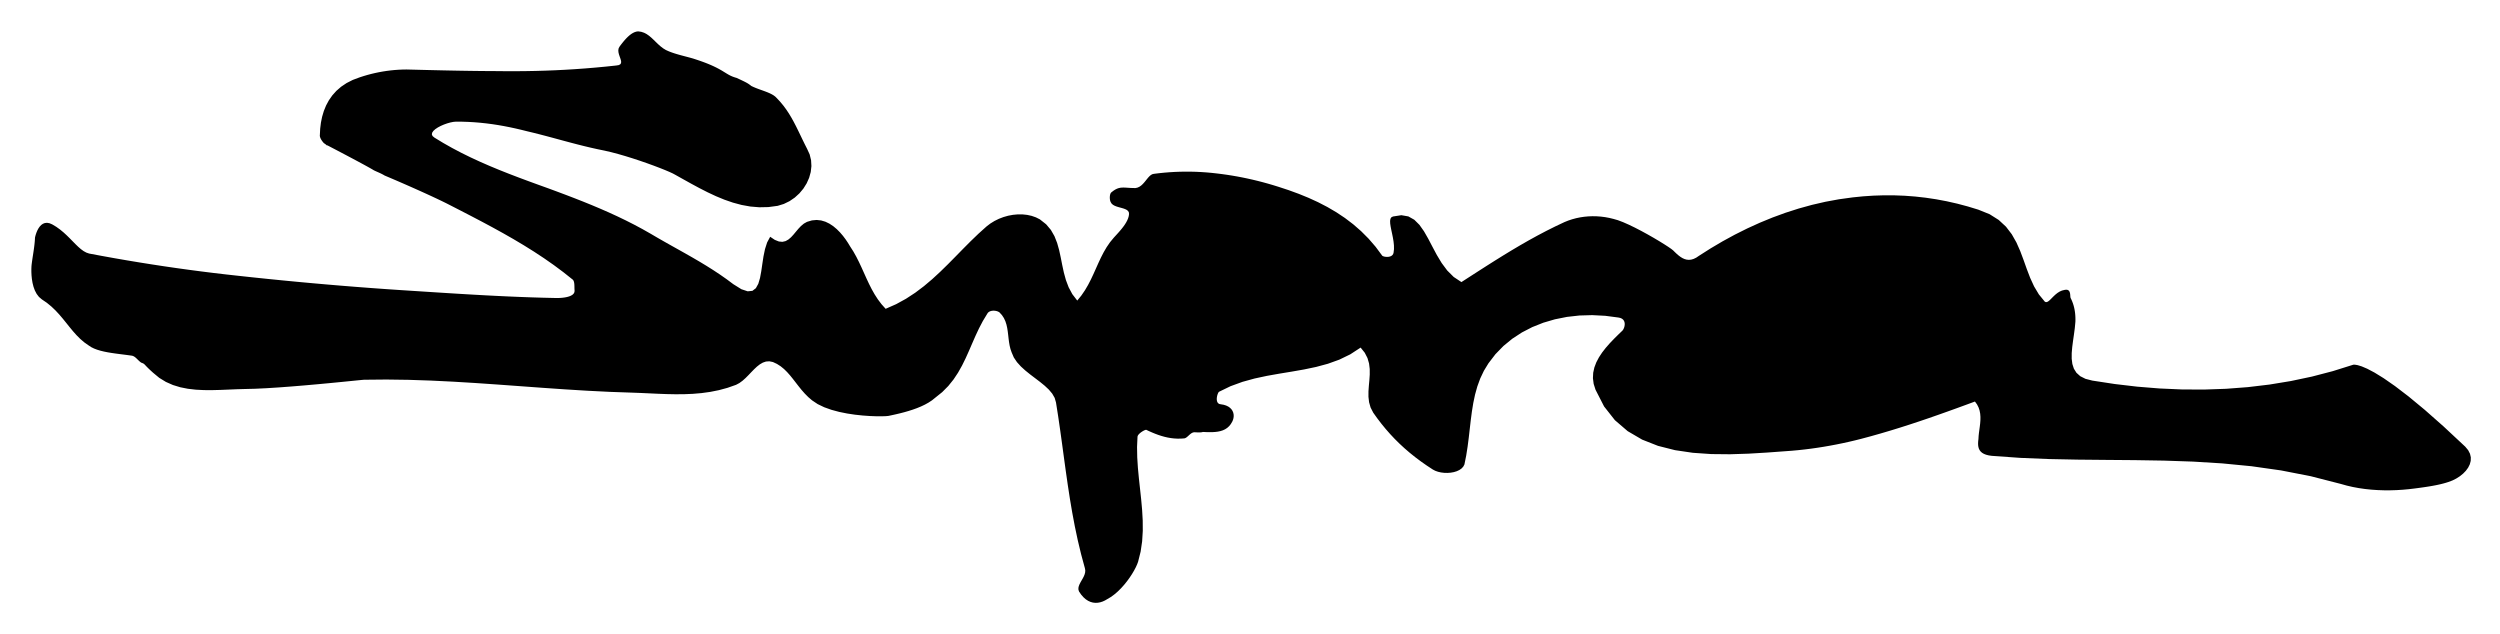 <?xml version="1.0" encoding="UTF-8"?>
<!-- Generator: Blender, SVG Export for Grease Pencil - v1.0 -->
<!DOCTYPE svg PUBLIC "-//W3C//DTD SVG 1.1//EN" "http://www.w3.org/Graphics/SVG/1.1/DTD/svg11.dtd">
<svg version="1.0" x="0px" y="0px" xmlns="http://www.w3.org/2000/svg" width="797px" height="202px" viewBox="0 0 797 202">
	<g id="blender_frame_1">
		<g id="blender_object_GPencil">
			<!--Layer: GP_Layer-->
			<g id="GP_Layer">
				<polygon fill="#000000" stroke="none" fill-opacity="1" points="104.391,46.345 104.286,46.34 104.213,46.333 104.163,46.324 104.127,46.308 104.097,46.284 104.062,46.248 104.015,46.197 103.945,46.13 103.843,46.043 103.701,45.934 103.509,45.799 103.258,45.637 103.097,45.457 102.933,45.262 102.769,45.052 102.611,44.832 102.46,44.603 102.322,44.368 102.201,44.129 102.1,43.889 102.023,43.65 101.974,43.415 101.957,43.187 101.976,42.966 102.075,41.022 102.309,39.103 102.692,37.225 103.233,35.402 103.946,33.65 104.842,31.984 105.932,30.42 107.228,28.972 108.742,27.655 110.485,26.484 112.47,25.475 114.709,24.641 115.917,24.251 117.133,23.893 118.357,23.568 119.588,23.277 120.824,23.018 122.066,22.794 123.312,22.602 124.562,22.444 125.813,22.32 127.066,22.23 128.319,22.174 129.572,22.153 131.931,22.212 134.298,22.271 136.673,22.33 139.054,22.385 141.439,22.439 143.827,22.488 146.215,22.534 148.603,22.574 150.988,22.608 153.37,22.635 155.745,22.655 158.114,22.667 161.274,22.697 164.424,22.7 167.568,22.672 170.711,22.614 173.859,22.523 177.017,22.399 180.191,22.24 183.385,22.045 186.604,21.813 189.855,21.543 193.142,21.232 196.471,20.882 197.249,20.753 197.734,20.5 197.977,20.14 198.027,19.689 197.935,19.163 197.752,18.58 197.529,17.956 197.315,17.306 197.161,16.648 197.118,15.997 197.235,15.371 197.564,14.785 197.957,14.263 198.373,13.728 198.809,13.19 199.265,12.659 199.739,12.147 200.229,11.665 200.734,11.223 201.252,10.832 201.782,10.504 202.323,10.248 202.873,10.077 203.43,10 204.425,10.139 205.33,10.439 206.162,10.873 206.938,11.415 207.677,12.037 208.395,12.712 209.11,13.415 209.84,14.116 210.601,14.79 211.411,15.41 212.288,15.947 213.249,16.376 213.844,16.608 214.452,16.825 215.07,17.03 215.697,17.223 216.333,17.408 216.975,17.587 217.623,17.762 218.276,17.934 218.933,18.107 219.592,18.283 220.253,18.462 220.914,18.649 221.7,18.903 222.503,19.169 223.32,19.449 224.148,19.746 224.985,20.06 225.827,20.395 226.671,20.752 227.516,21.134 228.358,21.542 229.194,21.978 230.021,22.445 230.838,22.945 231.124,23.119 231.404,23.291 231.683,23.462 231.965,23.63 232.253,23.797 232.554,23.96 232.87,24.119 233.207,24.274 233.568,24.425 233.959,24.57 234.383,24.71 234.846,24.843 235.562,25.176 236.181,25.466 236.714,25.719 237.173,25.942 237.569,26.141 237.914,26.323 238.218,26.494 238.493,26.661 238.751,26.83 239.002,27.008 239.258,27.2 239.531,27.414 240.254,27.753 241.002,28.065 241.765,28.357 242.533,28.636 243.294,28.908 244.039,29.182 244.758,29.463 245.44,29.758 246.073,30.076 246.65,30.421 247.157,30.802 247.586,31.225 248.708,32.423 249.726,33.651 250.655,34.908 251.508,36.195 252.3,37.51 253.045,38.853 253.757,40.223 254.449,41.619 255.136,43.041 255.831,44.487 256.549,45.958 257.305,47.452 258.121,49.231 258.571,51.078 258.679,52.958 258.465,54.837 257.953,56.679 257.165,58.451 256.123,60.117 254.851,61.642 253.372,62.991 251.708,64.127 249.883,65.016 247.922,65.621 244.965,66.016 242.065,66.078 239.218,65.841 236.419,65.336 233.664,64.598 230.947,63.659 228.264,62.553 225.609,61.312 222.977,59.97 220.362,58.559 217.759,57.112 215.162,55.662 214.48,55.294 213.407,54.8 211.995,54.204 210.298,53.528 208.367,52.795 206.255,52.029 204.014,51.252 201.698,50.489 199.358,49.761 197.045,49.091 194.812,48.503 192.71,48.018 190.526,47.568 188.383,47.09 186.276,46.587 184.199,46.066 182.146,45.531 180.111,44.988 178.088,44.441 176.072,43.895 174.055,43.355 172.033,42.827 169.999,42.315 167.947,41.823 166.131,41.37 164.31,40.946 162.482,40.553 160.644,40.194 158.795,39.87 156.931,39.584 155.051,39.339 153.153,39.135 151.234,38.975 149.293,38.862 147.326,38.796 145.333,38.782 144.502,38.86 143.555,39.051 142.539,39.339 141.505,39.709 140.502,40.147 139.578,40.638 138.784,41.168 138.169,41.72 137.782,42.281 137.674,42.835 137.893,43.367 138.49,43.863 141.307,45.576 144.173,47.194 147.086,48.726 150.042,50.18 153.037,51.565 156.069,52.89 159.133,54.162 162.227,55.392 165.347,56.587 168.491,57.758 171.654,58.912 174.834,60.058 177.598,61.08 180.361,62.116 183.12,63.174 185.873,64.257 188.617,65.371 191.351,66.522 194.071,67.714 196.775,68.954 199.462,70.247 202.129,71.598 204.773,73.012 207.392,74.496 209.638,75.811 211.88,77.092 214.117,78.352 216.348,79.6 218.57,80.849 220.783,82.111 222.985,83.396 225.174,84.718 227.35,86.087 229.51,87.515 231.655,89.015 233.781,90.598 236.36,92.205 238.361,92.871 239.869,92.719 240.969,91.875 241.748,90.468 242.294,88.624 242.692,86.472 243.031,84.137 243.398,81.746 243.878,79.424 244.56,77.295 245.529,75.482 247.007,76.471 248.3,76.987 249.435,77.096 250.441,76.864 251.346,76.357 252.18,75.643 252.97,74.787 253.745,73.858 254.535,72.921 255.368,72.042 256.273,71.288 257.28,70.725 258.847,70.259 260.349,70.123 261.782,70.277 263.144,70.684 264.43,71.306 265.637,72.106 266.76,73.046 267.797,74.089 268.744,75.196 269.595,76.329 270.347,77.451 270.996,78.524 272.046,80.165 272.99,81.848 273.854,83.559 274.665,85.29 275.448,87.027 276.229,88.761 277.034,90.48 277.89,92.172 278.823,93.827 279.858,95.432 281.023,96.976 282.344,98.448 285.706,96.962 288.84,95.241 291.779,93.319 294.552,91.227 297.191,88.998 299.726,86.663 302.189,84.254 304.609,81.804 307.019,79.342 309.449,76.901 311.931,74.51 314.495,72.202 315.719,71.264 317.041,70.448 318.442,69.758 319.904,69.198 321.406,68.773 322.932,68.487 324.461,68.344 325.976,68.349 327.457,68.505 328.887,68.818 330.246,69.293 331.515,69.933 333.501,71.5 335.023,73.301 336.166,75.297 337.014,77.452 337.651,79.727 338.164,82.086 338.638,84.489 339.158,86.899 339.811,89.276 340.682,91.582 341.858,93.778 343.427,95.824 344.734,94.218 345.873,92.553 346.877,90.842 347.776,89.101 348.604,87.343 349.393,85.582 350.175,83.834 350.982,82.111 351.846,80.427 352.798,78.797 353.871,77.233 355.096,75.751 355.595,75.206 356.116,74.637 356.646,74.048 357.175,73.44 357.69,72.817 358.181,72.18 358.634,71.533 359.039,70.877 359.383,70.216 359.656,69.551 359.846,68.886 359.941,68.223 359.875,67.682 359.622,67.255 359.214,66.921 358.684,66.656 358.067,66.439 357.395,66.248 356.702,66.061 356.02,65.855 355.384,65.608 354.826,65.299 354.38,64.905 354.08,64.404 353.979,64.162 353.902,63.892 353.847,63.601 353.815,63.298 353.804,62.99 353.814,62.684 353.845,62.389 353.896,62.112 353.966,61.86 354.056,61.641 354.163,61.463 354.289,61.334 354.935,60.827 355.532,60.44 356.096,60.159 356.64,59.968 357.179,59.853 357.728,59.799 358.299,59.792 358.909,59.817 359.569,59.86 360.296,59.906 361.103,59.941 362.003,59.95 362.671,59.8 363.274,59.518 363.822,59.131 364.324,58.666 364.791,58.152 365.232,57.614 365.656,57.08 366.074,56.577 366.495,56.133 366.93,55.773 367.387,55.526 367.877,55.418 369.537,55.212 371.202,55.043 372.869,54.908 374.54,54.809 376.212,54.746 377.885,54.718 379.559,54.725 381.233,54.768 382.907,54.847 384.578,54.96 386.248,55.11 387.915,55.294 389.553,55.497 391.189,55.727 392.825,55.984 394.46,56.268 396.093,56.58 397.726,56.919 399.358,57.285 400.99,57.679 402.621,58.101 404.252,58.55 405.882,59.027 407.512,59.531 410.799,60.611 414.014,61.784 417.152,63.063 420.203,64.46 423.161,65.99 426.019,67.665 428.769,69.497 431.405,71.502 433.918,73.692 436.302,76.081 438.549,78.683 440.651,81.513 440.82,81.627 441.069,81.73 441.381,81.814 441.74,81.873 442.128,81.899 442.529,81.885 442.927,81.824 443.304,81.709 443.643,81.534 443.928,81.29 444.142,80.972 444.268,80.572 444.405,79.426 444.389,78.217 444.258,76.975 444.05,75.727 443.802,74.504 443.552,73.334 443.337,72.245 443.194,71.266 443.161,70.425 443.275,69.751 443.572,69.271 444.092,69.016 446.751,68.604 448.986,68.992 450.88,70.058 452.512,71.679 453.966,73.735 455.321,76.103 456.658,78.66 458.058,81.284 459.602,83.848 461.37,86.228 463.443,88.298 465.902,89.928 468.572,88.207 471.234,86.492 473.894,84.788 476.558,83.102 479.232,81.437 481.923,79.799 484.636,78.193 487.378,76.622 490.155,75.093 492.973,73.609 495.839,72.176 498.759,70.799 499.963,70.315 501.199,69.904 502.46,69.564 503.745,69.297 505.048,69.102 506.365,68.98 507.694,68.931 509.029,68.955 510.367,69.052 511.704,69.223 513.036,69.469 514.36,69.788 515.778,70.196 517.434,70.824 519.265,71.63 521.21,72.571 523.208,73.605 525.195,74.689 527.109,75.779 528.888,76.833 530.468,77.807 531.786,78.657 532.78,79.341 533.385,79.815 533.97,80.393 534.558,80.946 535.156,81.459 535.766,81.914 536.394,82.296 537.043,82.588 537.718,82.774 538.423,82.839 539.162,82.765 539.939,82.538 540.758,82.14 541.624,81.557 545.361,79.178 549.174,76.927 553.059,74.81 557.012,72.834 561.029,71.006 565.107,69.333 569.242,67.821 573.43,66.478 577.668,65.309 581.953,64.323 586.281,63.526 590.649,62.924 593.957,62.591 597.269,62.37 600.585,62.264 603.904,62.274 607.229,62.403 610.56,62.654 613.897,63.029 617.241,63.529 620.592,64.159 623.952,64.919 627.321,65.813 630.7,66.843 634.287,68.291 637.187,70.119 639.507,72.269 641.353,74.681 642.833,77.296 644.052,80.053 645.117,82.894 646.135,85.756 647.215,88.578 648.463,91.297 649.988,93.853 651.898,96.18 652.242,96.32 652.6,96.275 652.977,96.076 653.38,95.753 653.813,95.337 654.281,94.86 654.791,94.353 655.347,93.845 655.956,93.368 656.621,92.953 657.349,92.631 658.146,92.431 658.661,92.355 659.069,92.394 659.382,92.531 659.613,92.745 659.776,93.019 659.884,93.333 659.951,93.668 659.989,94.007 660.011,94.328 660.032,94.615 660.064,94.848 660.12,95.007 660.401,95.589 660.65,96.18 660.87,96.778 661.06,97.385 661.222,98.001 661.356,98.624 661.464,99.256 661.547,99.897 661.604,100.546 661.638,101.203 661.649,101.869 661.638,102.544 661.446,104.591 661.174,106.646 660.881,108.678 660.624,110.662 660.463,112.567 660.458,114.367 660.667,116.032 661.151,117.533 661.969,118.842 663.18,119.93 664.844,120.769 667.02,121.329 674.177,122.425 681.328,123.266 688.461,123.845 695.566,124.156 702.634,124.193 709.654,123.949 716.616,123.419 723.509,122.597 730.323,121.477 737.048,120.055 743.673,118.326 750.188,116.284 750.33,116.262 750.793,116.267 751.633,116.41 752.909,116.802 754.676,117.553 756.993,118.774 759.92,120.578 763.518,123.078 767.85,126.389 772.982,130.631 778.981,135.926 785.921,142.4 786.855,143.523 787.437,144.662 787.697,145.802 787.665,146.928 787.372,148.026 786.847,149.081 786.122,150.078 785.225,151 784.189,151.835 783.043,152.566 781.818,153.179 780.545,153.658 779.764,153.904 778.96,154.13 778.133,154.34 777.284,154.533 776.415,154.713 775.526,154.88 774.62,155.036 773.696,155.184 772.758,155.325 771.804,155.46 770.837,155.591 769.858,155.72 767.936,155.951 765.982,156.129 764.003,156.25 762.007,156.31 760.001,156.308 757.991,156.24 755.987,156.103 753.994,155.894 752.02,155.611 750.072,155.25 748.158,154.809 746.285,154.285 736.688,151.822 727.188,149.968 717.77,148.633 708.421,147.726 699.129,147.159 689.883,146.844 680.674,146.693 671.496,146.618 662.341,146.53 653.204,146.344 644.081,145.97 634.972,145.322 633.985,145.175 633.15,144.961 632.455,144.684 631.89,144.348 631.444,143.955 631.105,143.51 630.864,143.017 630.708,142.478 630.628,141.897 630.612,141.279 630.649,140.626 630.73,139.943 630.783,138.991 630.888,138.012 631.021,137.01 631.158,135.992 631.277,134.965 631.354,133.933 631.364,132.904 631.285,131.884 631.094,130.878 630.767,129.893 630.28,128.934 629.612,128.008 626.702,129.08 623.778,130.148 620.836,131.209 617.875,132.26 614.892,133.299 611.887,134.321 608.855,135.323 605.797,136.303 602.709,137.256 599.591,138.179 596.44,139.07 593.253,139.924 591.34,140.403 589.397,140.859 587.426,141.291 585.433,141.698 583.419,142.077 581.39,142.429 579.349,142.75 577.298,143.04 575.243,143.296 573.187,143.519 571.133,143.705 569.084,143.855 563.368,144.273 557.484,144.625 551.516,144.818 545.553,144.758 539.682,144.353 533.992,143.511 528.573,142.14 523.513,140.149 518.902,137.449 514.83,133.954 511.384,129.578 508.651,124.24 508.059,122.379 507.825,120.577 507.912,118.833 508.284,117.144 508.906,115.508 509.741,113.924 510.754,112.388 511.909,110.901 513.171,109.458 514.505,108.059 515.874,106.701 517.245,105.383 517.438,105.125 517.618,104.797 517.773,104.415 517.889,103.997 517.955,103.557 517.957,103.113 517.884,102.679 517.722,102.271 517.46,101.907 517.084,101.6 516.582,101.369 515.942,101.227 511.745,100.677 507.598,100.464 503.527,100.582 499.556,101.026 495.711,101.793 492.018,102.877 488.503,104.274 485.191,105.981 482.109,107.994 479.284,110.309 476.742,112.923 474.511,115.834 473.064,118.209 471.897,120.665 470.972,123.195 470.249,125.792 469.687,128.448 469.246,131.156 468.885,133.908 468.564,136.697 468.242,139.516 467.878,142.356 467.431,145.211 466.858,148.071 466.482,148.772 465.927,149.365 465.22,149.852 464.391,150.234 463.469,150.513 462.481,150.689 461.456,150.765 460.423,150.741 459.411,150.62 458.449,150.403 457.563,150.091 456.785,149.685 454.812,148.387 452.925,147.061 451.12,145.705 449.391,144.316 447.736,142.889 446.148,141.421 444.624,139.91 443.158,138.351 441.747,136.742 440.387,135.079 439.072,133.359 437.798,131.578 436.946,129.926 436.462,128.23 436.263,126.5 436.268,124.743 436.392,122.969 436.555,121.187 436.674,119.406 436.668,117.633 436.456,115.879 435.955,114.151 435.086,112.458 433.767,110.809 430.466,112.964 426.98,114.654 423.341,115.964 419.579,116.979 415.725,117.786 411.809,118.471 407.86,119.121 403.907,119.823 399.977,120.664 396.1,121.733 392.301,123.118 388.609,124.906 388.465,125.072 388.317,125.342 388.175,125.693 388.051,126.104 387.959,126.552 387.909,127.015 387.914,127.472 387.987,127.9 388.138,128.278 388.381,128.582 388.727,128.792 389.188,128.884 390.101,129.04 390.893,129.286 391.567,129.612 392.126,130.008 392.573,130.462 392.911,130.966 393.144,131.508 393.274,132.078 393.305,132.666 393.24,133.261 393.082,133.852 392.835,134.431 392.364,135.219 391.826,135.877 391.225,136.418 390.564,136.85 389.845,137.185 389.072,137.433 388.249,137.606 387.378,137.713 386.462,137.766 385.505,137.775 384.509,137.751 383.479,137.705 383.335,137.752 383.171,137.788 382.99,137.815 382.792,137.834 382.58,137.846 382.355,137.852 382.12,137.852 381.876,137.848 381.625,137.841 381.368,137.83 381.108,137.818 380.847,137.805 380.527,137.825 380.223,137.913 379.933,138.055 379.654,138.239 379.384,138.452 379.121,138.684 378.864,138.921 378.61,139.15 378.357,139.36 378.103,139.539 377.846,139.673 377.584,139.752 376.473,139.832 375.386,139.84 374.321,139.782 373.277,139.661 372.251,139.482 371.241,139.25 370.244,138.97 369.26,138.647 368.286,138.286 367.32,137.89 366.359,137.466 365.402,137.018 365.239,137.038 365.019,137.107 364.757,137.219 364.466,137.369 364.158,137.551 363.846,137.758 363.544,137.986 363.265,138.228 363.022,138.478 362.828,138.732 362.696,138.982 362.639,139.223 362.491,142.511 362.551,145.826 362.765,149.161 363.082,152.51 363.447,155.868 363.807,159.229 364.109,162.586 364.297,165.933 364.317,169.263 364.115,172.572 363.634,175.851 362.821,179.094 362.508,179.934 362.073,180.885 361.526,181.922 360.874,183.019 360.126,184.153 359.292,185.299 358.38,186.432 357.399,187.527 356.357,188.558 355.265,189.501 354.131,190.33 352.964,191.021 352.249,191.436 351.512,191.769 350.755,192.012 349.986,192.154 349.209,192.186 348.429,192.101 347.653,191.887 346.885,191.537 346.131,191.042 345.396,190.392 344.686,189.578 344.006,188.593 343.811,188.022 343.793,187.442 343.92,186.853 344.157,186.255 344.468,185.648 344.82,185.031 345.179,184.404 345.509,183.768 345.776,183.122 345.946,182.467 345.985,181.801 345.859,181.125 344.645,176.637 343.58,172.18 342.644,167.748 341.816,163.339 341.075,158.946 340.402,154.566 339.776,150.194 339.176,145.827 338.584,141.459 337.978,137.087 337.341,132.706 336.651,128.313 336.231,126.849 335.446,125.486 334.364,124.201 333.054,122.972 331.585,121.773 330.023,120.584 328.436,119.38 326.894,118.138 325.462,116.836 324.21,115.451 323.204,113.96 322.511,112.342 322.138,111.268 321.869,110.164 321.677,109.039 321.531,107.903 321.405,106.766 321.267,105.637 321.091,104.526 320.848,103.444 320.508,102.399 320.043,101.401 319.425,100.459 318.626,99.584 318.356,99.414 318.041,99.272 317.691,99.162 317.317,99.086 316.929,99.048 316.538,99.05 316.155,99.095 315.789,99.186 315.451,99.326 315.151,99.517 314.901,99.763 314.71,100.067 313.326,102.356 312.1,104.699 310.987,107.075 309.938,109.466 308.905,111.854 307.842,114.218 306.699,116.54 305.429,118.8 303.983,120.979 302.313,123.057 300.37,125.013 298.107,126.829 297.125,127.618 296.036,128.337 294.858,128.991 293.609,129.583 292.307,130.118 290.97,130.599 289.614,131.031 288.259,131.419 286.922,131.765 285.62,132.074 284.373,132.35 283.197,132.598 282.34,132.673 281.017,132.714 279.302,132.703 277.273,132.626 275.005,132.464 272.575,132.203 270.059,131.825 267.535,131.314 265.077,130.655 262.764,129.831 260.671,128.825 258.874,127.623 257.67,126.587 256.574,125.483 255.561,124.333 254.61,123.157 253.696,121.978 252.797,120.818 251.889,119.696 250.949,118.635 249.955,117.655 248.882,116.778 247.708,116.024 246.411,115.415 245.265,115.181 244.196,115.258 243.188,115.6 242.229,116.158 241.304,116.885 240.4,117.734 239.504,118.655 238.601,119.602 237.678,120.526 236.722,121.379 235.72,122.113 234.658,122.679 231.92,123.642 229.169,124.387 226.406,124.938 223.636,125.32 220.861,125.556 218.084,125.671 215.309,125.688 212.537,125.634 209.772,125.531 207.016,125.404 204.271,125.278 201.539,125.176 194.345,124.923 187.171,124.562 180.014,124.121 172.874,123.627 165.749,123.108 158.636,122.591 151.534,122.104 144.439,121.674 137.349,121.327 130.26,121.092 123.169,120.995 116.071,121.063 115.44,121.114 113.898,121.265 111.579,121.498 108.619,121.793 105.153,122.13 101.318,122.489 97.248,122.851 93.081,123.196 88.951,123.505 84.996,123.758 81.351,123.934 78.154,124.015 75.533,124.089 72.891,124.199 70.245,124.307 67.609,124.374 64.998,124.362 62.429,124.231 59.918,123.944 57.479,123.46 55.13,122.743 52.886,121.753 50.764,120.453 48.78,118.806 48.039,118.134 47.453,117.582 46.999,117.137 46.654,116.784 46.395,116.51 46.197,116.3 46.038,116.14 45.894,116.016 45.743,115.914 45.56,115.821 45.322,115.721 45.007,115.601 44.728,115.4 44.462,115.177 44.207,114.941 43.958,114.699 43.712,114.456 43.467,114.222 43.22,114.001 42.966,113.802 42.703,113.632 42.427,113.496 42.136,113.404 41.827,113.36 40.614,113.191 39.368,113.031 38.105,112.872 36.838,112.705 35.582,112.523 34.35,112.317 33.157,112.079 32.017,111.802 30.944,111.477 29.953,111.097 29.058,110.652 28.273,110.136 26.861,109.139 25.575,108.036 24.388,106.846 23.27,105.589 22.192,104.285 21.124,102.952 20.039,101.611 18.907,100.279 17.699,98.977 16.386,97.723 14.94,96.536 13.331,95.436 12.417,94.654 11.683,93.692 11.11,92.595 10.678,91.41 10.371,90.182 10.168,88.957 10.051,87.78 10.001,86.696 10,85.75 10.029,84.987 10.07,84.451 10.103,84.188 10.19,83.512 10.286,82.829 10.389,82.138 10.495,81.441 10.604,80.739 10.71,80.031 10.812,79.319 10.907,78.603 10.992,77.884 11.064,77.162 11.121,76.439 11.159,75.714 11.277,75.223 11.444,74.654 11.663,74.037 11.938,73.405 12.273,72.789 12.673,72.22 13.14,71.728 13.679,71.346 14.293,71.103 14.987,71.031 15.765,71.161 16.63,71.524 17.94,72.309 19.146,73.175 20.262,74.097 21.301,75.052 22.276,76.013 23.2,76.956 24.086,77.856 24.948,78.688 25.798,79.426 26.649,80.046 27.515,80.521 28.408,80.828 32.39,81.573 36.371,82.291 40.349,82.981 44.325,83.643 48.299,84.277 52.27,84.883 56.239,85.461 60.204,86.011 64.167,86.533 68.126,87.027 72.082,87.493 76.034,87.93 80.733,88.437 85.427,88.925 90.118,89.394 94.807,89.845 99.495,90.277 104.181,90.69 108.868,91.084 113.555,91.46 118.244,91.817 122.935,92.155 127.629,92.475 132.327,92.777 136.063,93.018 139.782,93.257 143.487,93.491 147.18,93.717 150.865,93.933 154.545,94.138 158.222,94.328 161.9,94.502 165.581,94.658 169.268,94.793 172.965,94.905 176.675,94.992 177.236,95.01 177.88,95.008 178.581,94.981 179.314,94.922 180.051,94.826 180.768,94.686 181.438,94.497 182.035,94.252 182.534,93.945 182.908,93.571 183.132,93.124 183.179,92.598 183.155,92.352 183.141,92.076 183.134,91.777 183.13,91.463 183.123,91.138 183.11,90.812 183.085,90.489 183.044,90.178 182.983,89.885 182.897,89.616 182.782,89.378 182.633,89.179 179.614,86.779 176.535,84.49 173.401,82.303 170.215,80.206 166.981,78.188 163.704,76.237 160.388,74.344 157.036,72.496 153.653,70.683 150.243,68.895 146.811,67.12 143.36,65.349 142.2,64.759 140.849,64.097 139.333,63.373 137.679,62.599 135.912,61.786 134.06,60.947 132.149,60.091 130.205,59.23 128.255,58.376 126.324,57.54 124.439,56.732 122.626,55.964 122.335,55.79 122.034,55.623 121.728,55.464 121.417,55.311 121.106,55.165 120.796,55.024 120.491,54.888 120.193,54.756 119.905,54.628 119.63,54.503 119.369,54.38 119.127,54.259 119.102,54.243 118.997,54.178 118.772,54.042 118.383,53.816 117.789,53.479 116.948,53.012 115.818,52.393 114.357,51.604 112.525,50.625 110.28,49.434 107.583,48.014 104.551,46.429" />
				<polygon fill="#000000" stroke="none" fill-opacity="1" points="591.352,83.787 590.451,84.087 589.531,84.402 588.595,84.731 587.645,85.071 586.685,85.419 585.716,85.774 584.741,86.134 583.764,86.496 582.787,86.858 581.812,87.218 580.842,87.574 579.88,87.923 576.806,89.152 573.841,90.462 570.987,91.862 568.245,93.36 565.617,94.967 563.105,96.69 560.711,98.54 558.436,100.525 556.283,102.655 554.253,104.941 552.348,107.39 550.571,110.014 550.266,110.404 550.104,110.807 550.067,111.218 550.136,111.631 550.292,112.043 550.515,112.447 550.787,112.839 551.088,113.214 551.4,113.568 551.702,113.894 551.977,114.189 552.205,114.447 554.984,116.491 557.88,118.032 560.874,119.13 563.947,119.847 567.081,120.244 570.255,120.383 573.452,120.327 576.654,120.137 579.843,119.875 583.001,119.605 586.112,119.389 589.158,119.288 589.473,119.251 589.77,119.222 590.053,119.201 590.325,119.185 590.59,119.176 590.852,119.173 591.114,119.174 591.38,119.179 591.653,119.188 591.937,119.199 592.236,119.213 592.552,119.229 596.3,119.167 600.075,119.05 603.847,118.85 607.591,118.539 611.277,118.088 614.877,117.468 618.363,116.652 621.707,115.612 624.88,114.318 627.854,112.745 630.601,110.864 633.091,108.649 634.145,107.056 634.636,105.253 634.621,103.285 634.159,101.2 633.308,99.042 632.127,96.858 630.674,94.693 629.007,92.591 627.182,90.598 625.258,88.757 623.289,87.113 621.334,85.709 618.924,84.292 616.481,83.171 614.011,82.325 611.519,81.735 609.009,81.379 606.487,81.238 603.956,81.292 601.421,81.521 598.888,81.904 596.362,82.423 593.848,83.057 591.477,83.75" />
				<polygon fill="#000000" stroke="none" fill-opacity="1" points="386.603,79.539 385.845,79.344 385.084,79.17 384.318,79.019 383.545,78.893 382.764,78.794 381.972,78.726 381.168,78.689 380.35,78.686 379.515,78.72 378.662,78.792 377.789,78.905 376.894,79.061 376.341,79.186 375.845,79.387 375.401,79.655 375.008,79.978 374.662,80.347 374.359,80.751 374.098,81.181 373.875,81.627 373.688,82.077 373.533,82.522 373.407,82.952 373.308,83.355 372.462,86.534 371.487,89.661 370.423,92.75 369.309,95.814 368.187,98.867 367.097,101.922 366.078,104.994 365.173,108.096 364.421,111.243 363.865,114.448 363.545,117.728 363.504,121.095 363.516,121.32 363.58,121.536 363.692,121.739 363.848,121.924 364.046,122.089 364.282,122.231 364.551,122.346 364.852,122.43 365.18,122.48 365.533,122.492 365.905,122.464 366.295,122.391 367.479,121.805 368.512,121.095 369.433,120.294 370.278,119.432 371.085,118.54 371.891,117.648 372.732,116.788 373.645,115.989 374.668,115.283 375.838,114.699 377.192,114.268 378.767,114.021 379.177,113.931 379.618,113.746 380.081,113.483 380.559,113.161 381.042,112.798 381.522,112.412 381.992,112.02 382.443,111.641 382.867,111.293 383.255,110.993 383.6,110.759 383.894,110.609 384.022,110.559 384.139,110.508 384.248,110.459 384.348,110.411 384.44,110.367 384.527,110.326 384.607,110.289 384.683,110.257 384.754,110.232 384.823,110.214 384.889,110.204 384.954,110.203 386.864,109.558 388.755,108.911 390.621,108.253 392.454,107.571 394.249,106.857 395.998,106.098 397.694,105.285 399.331,104.407 400.902,103.454 402.401,102.415 403.82,101.279 405.153,100.038 405.853,99.165 406.329,98.282 406.594,97.392 406.664,96.494 406.551,95.591 406.268,94.685 405.83,93.776 405.249,92.867 404.54,91.958 403.716,91.05 402.79,90.146 401.776,89.247 400.655,88.243 399.512,87.253 398.346,86.285 397.155,85.344 395.939,84.437 394.696,83.57 393.425,82.748 392.125,81.978 390.794,81.267 389.43,80.619 388.034,80.041 386.674,79.564" />
			</g>
		</g>
	</g>
</svg>
